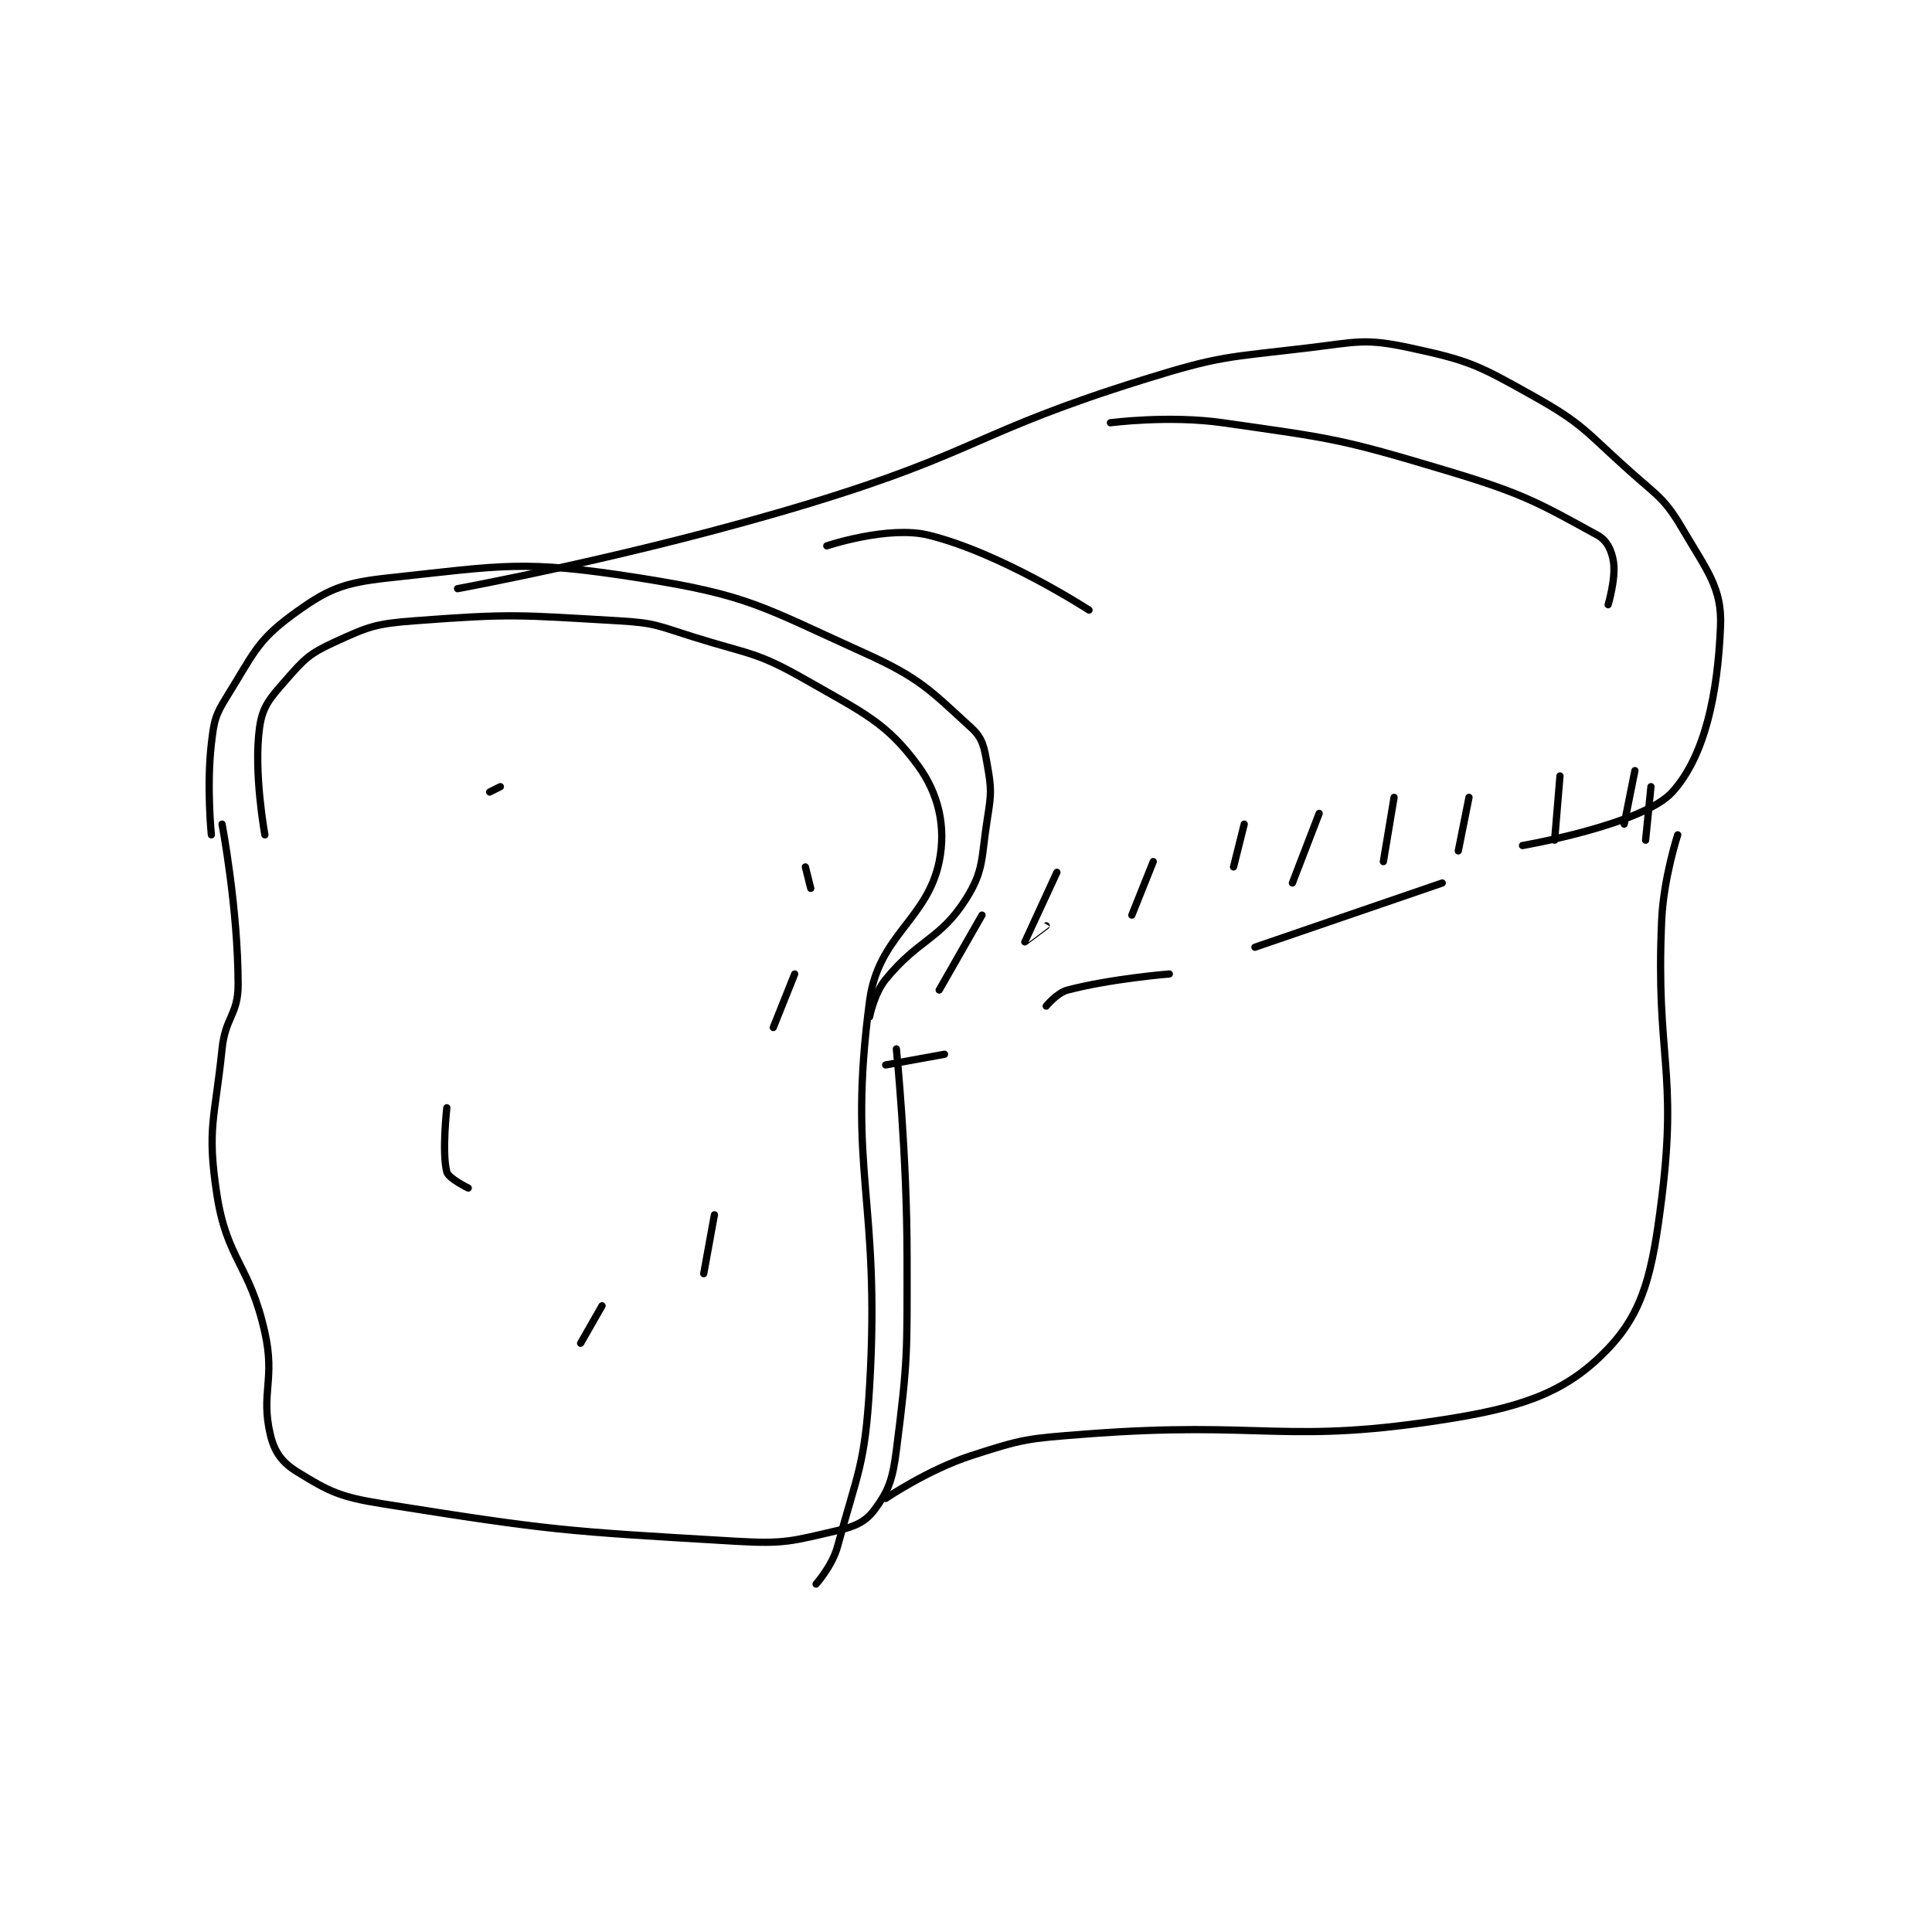 <?xml version="1.0" encoding="utf-8"?>
<!DOCTYPE svg PUBLIC "-//W3C//DTD SVG 1.1//EN" "http://www.w3.org/Graphics/SVG/1.1/DTD/svg11.dtd">
<svg viewBox="0 0 800 800" preserveAspectRatio="xMinYMin meet" xmlns="http://www.w3.org/2000/svg" version="1.1">
<g fill="none" stroke="black" stroke-linecap="round" stroke-linejoin="round" stroke-width="1.354">
<g transform="translate(87.52,144.032) scale(2.216) translate(-184,-138)">
<path id="0" d="M184 229 C184 229 183.081 219.963 184 212 C184.505 207.622 184.704 206.673 187 203 C191.749 195.401 192.495 192.77 199 188 C205.542 183.202 208.35 181.931 217 181 C238.678 178.666 242.229 177.575 264 181 C284.475 184.221 286.755 186.309 306 195 C316.483 199.734 318.353 202.018 326 209 C328.191 211 328.407 212.638 329 216 C329.788 220.465 329.754 221.288 329 226 C327.821 233.369 328.447 235.557 325 241 C320.183 248.606 316.214 248.405 310 256 C307.846 258.633 307 263 307 263 "/>
<path id="1" d="M186 227 C186 227 189 242.869 189 257 C189 262.652 186.611 263.041 186 269 C184.654 282.123 183.151 283.749 185 296 C186.884 308.483 191.15 309.176 194 322 C195.956 330.804 193.211 333.247 195 341 C195.759 344.288 197.175 346.252 200 348 C205.966 351.693 207.994 352.731 216 354 C247.698 359.025 249.635 359.096 282 361 C291.202 361.541 292.526 360.955 301 359 C304.45 358.204 306.308 357.308 308 355 C310.582 351.48 311.308 349.424 312 344 C314.181 326.916 314 325.898 314 308 C314 288.611 312 269 312 269 "/>
<path id="2" d="M194 229 C194 229 191.851 217.328 193 209 C193.56 204.937 194.946 203.491 198 200 C201.397 196.118 202.347 195.133 207 193 C213.416 190.059 214.647 189.555 222 189 C240.26 187.622 241.481 187.932 260 189 C266.907 189.399 267.279 189.888 274 192 C284.576 195.324 285.752 194.715 295 200 C305.901 206.229 310.162 208.061 316 216 C319.888 221.288 321.33 227.497 320 234 C317.781 244.847 308.621 247.778 307 260 C302.789 291.741 309.07 296.817 307 332 C306.127 346.832 304.781 348.012 301 362 C300.034 365.575 297 369 297 369 "/>
<path id="3" d="M230 183 C230 183 263.796 176.812 296 167 C327.356 157.446 326.901 153.698 358 144 C372.779 139.392 373.649 139.842 389 138 C398.195 136.897 399.531 136.185 408 138 C419.112 140.381 420.768 141.26 431 147 C440.432 152.291 440.639 153.535 449 161 C454.433 165.851 455.562 166.136 459 172 C463.506 179.687 466.29 182.885 466 190 C465.486 202.598 463.115 214.224 457 221 C451.488 227.108 429 231 429 231 "/>
<path id="4" d="M328 244 L320 258 "/>
<path id="5" d="M342 236 C342 236 336.005 248.975 336 249 C335.999 249.007 340 246 340 246 "/>
<path id="6" d="M360 234 L356 244 "/>
<path id="7" d="M377 227 L375 235 "/>
<path id="8" d="M391 225 L386 238 "/>
<path id="9" d="M405 222 L403 234 "/>
<path id="10" d="M419 222 L417 232 "/>
<path id="11" d="M436 218 L435 230 "/>
<path id="12" d="M450 217 L448 227 "/>
<path id="13" d="M453 220 L452 230 "/>
<path id="14" d="M414 238 L379 250 "/>
<path id="15" d="M363 255 C363 255 352.216 255.857 344 258 C342.014 258.518 340 261 340 261 "/>
<path id="16" d="M321 270 L310 272 "/>
<path id="17" d="M458 229 C458 229 455.349 237.087 455 245 C453.875 270.507 458.016 272.87 455 297 C453.303 310.573 451.705 317.952 445 325 C437.746 332.626 430.106 335.697 416 338 C384.504 343.142 381.05 338.352 347 341 C336.519 341.815 335.711 341.851 326 345 C317.902 347.627 310 353 310 353 "/>
<path id="18" d="M238 220 L236 221 "/>
<path id="19" d="M228 280 C228 280 227.044 288.415 228 292 C228.324 293.215 232 295 232 295 "/>
<path id="20" d="M257 317 L253 324 "/>
<path id="21" d="M276 311 L278 300 "/>
<path id="22" d="M289 265 L293 255 "/>
<path id="23" d="M296 239 L295 235 "/>
<path id="24" d="M299 175 C299 175 310.473 171.157 318 173 C331.593 176.329 348 187 348 187 "/>
<path id="25" d="M352 152 C352 152 362.937 150.562 373 152 C393.742 154.963 394.877 154.963 415 161 C429.225 165.268 432.105 167.025 443 173 C444.809 173.992 445.672 175.87 446 178 C446.471 181.06 445 186 445 186 "/>
</g>
</g>
</svg>
